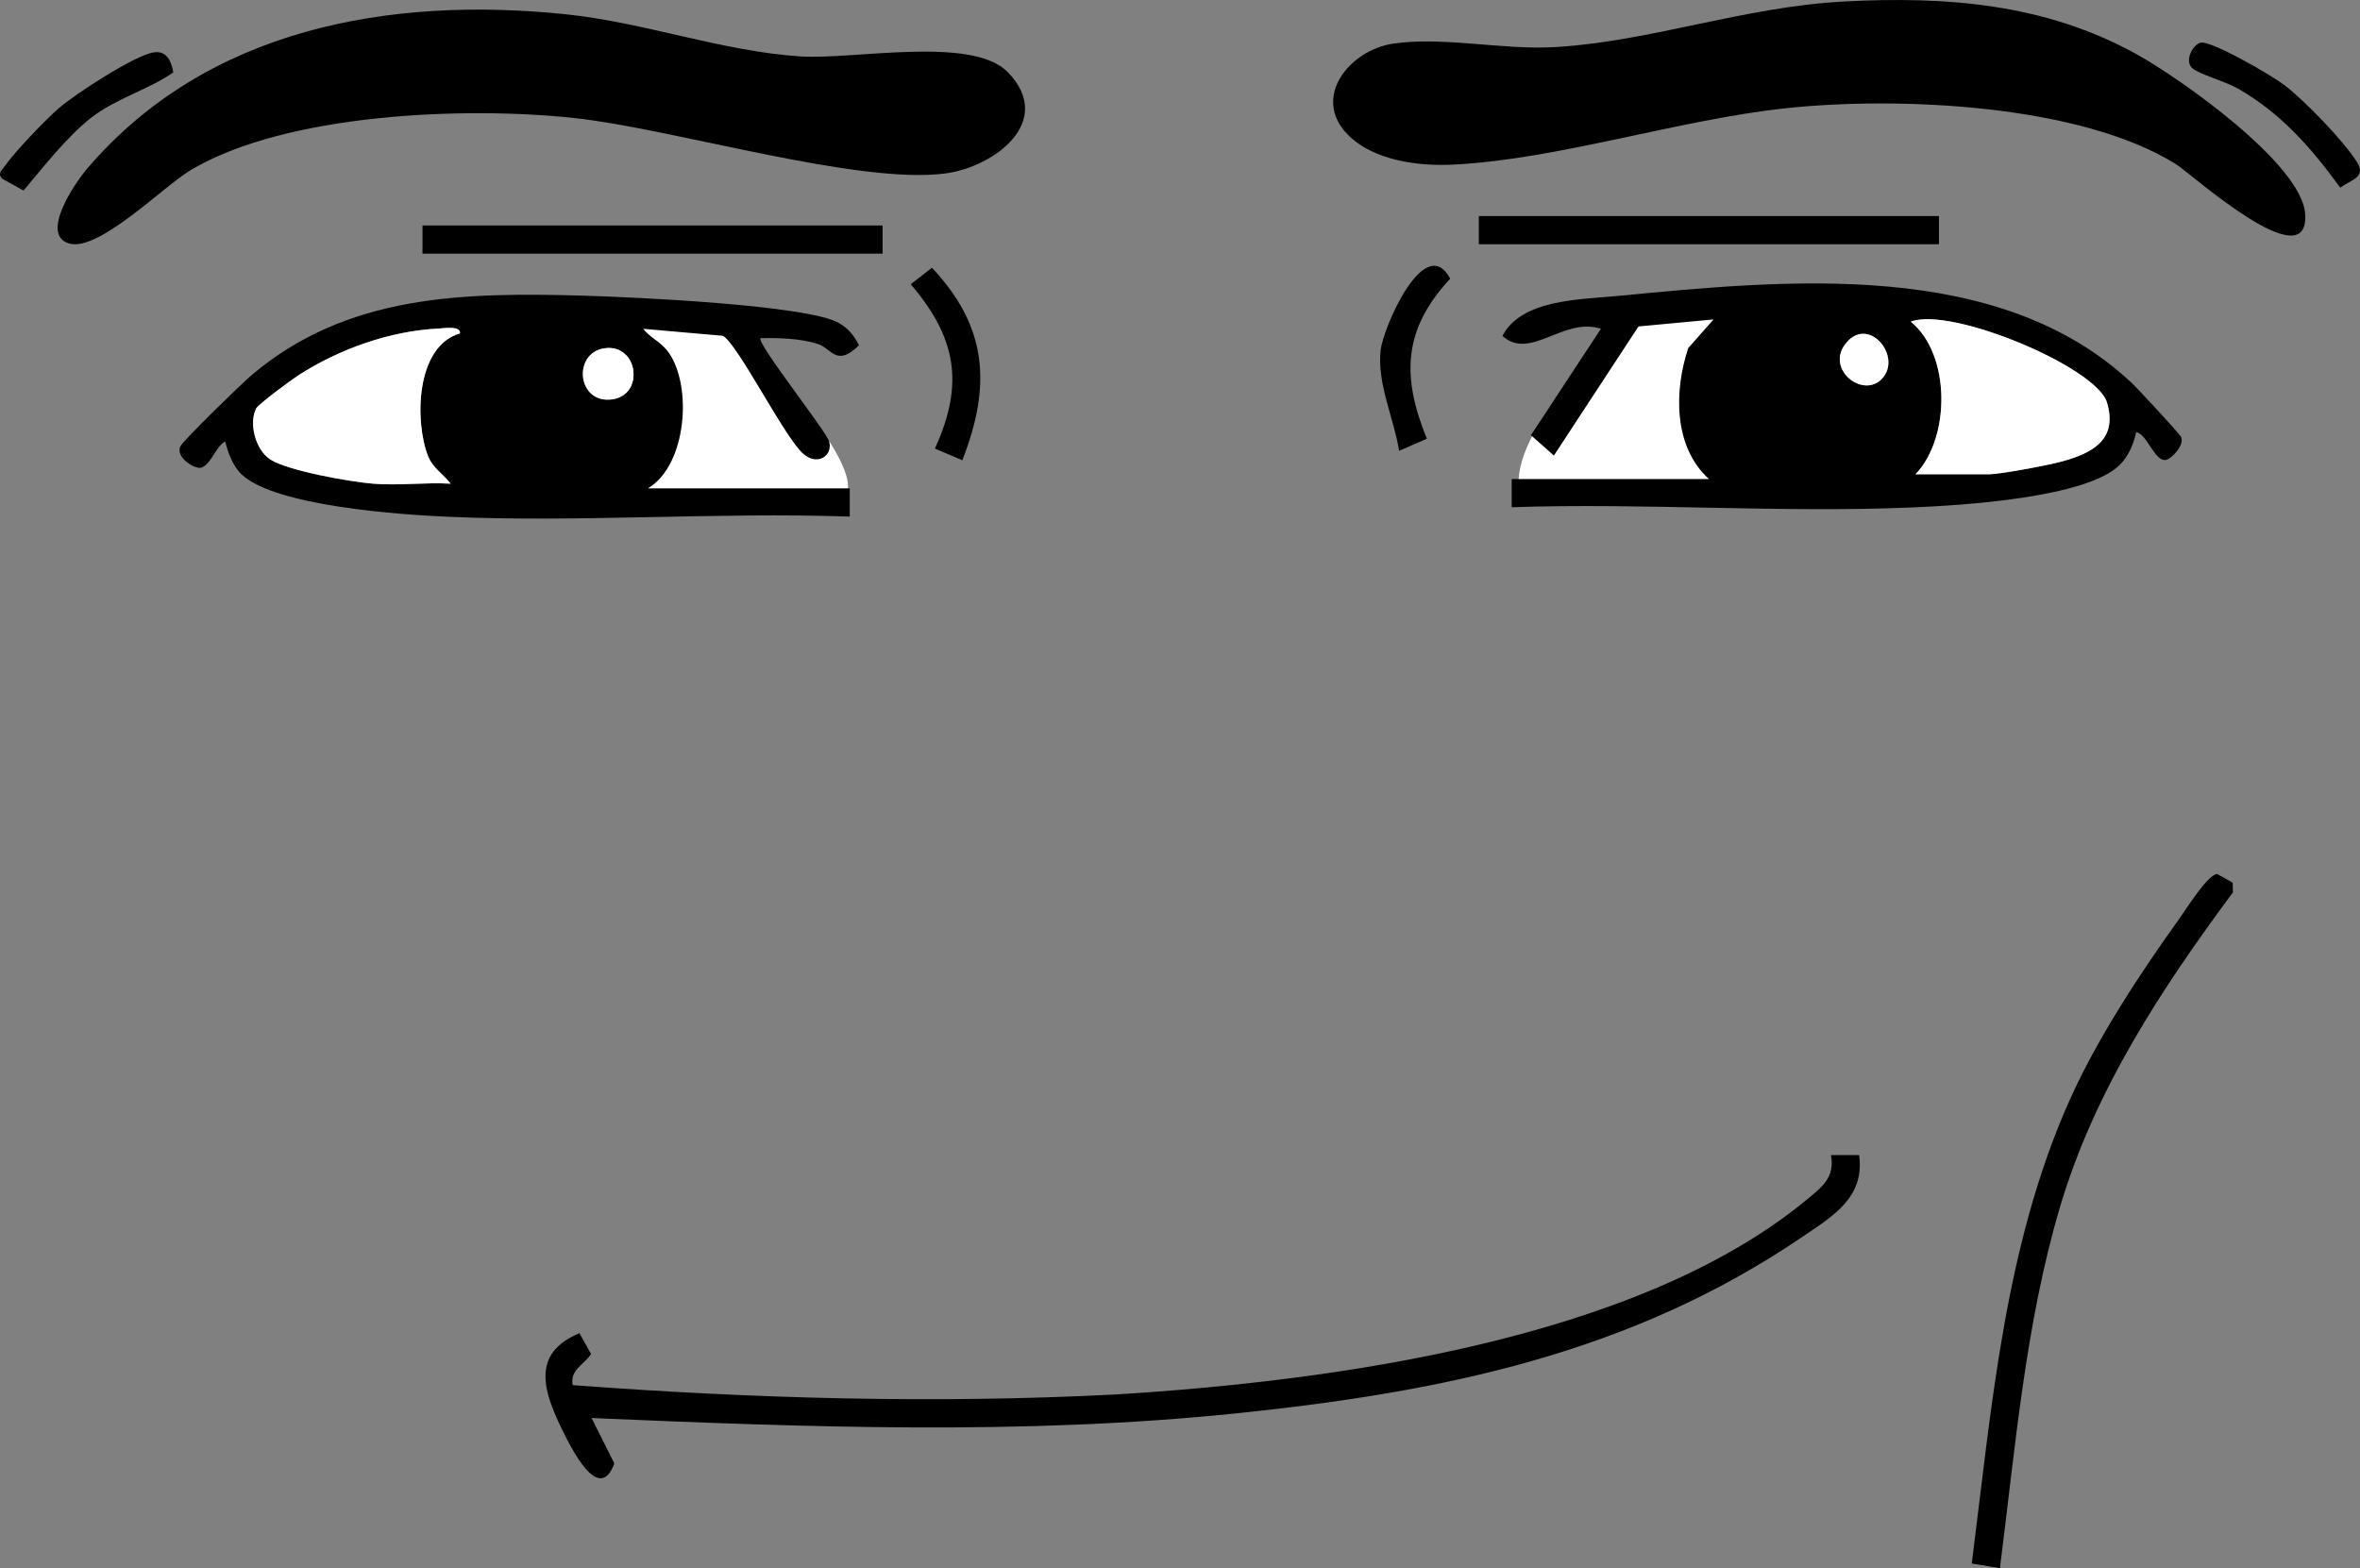 <?xml version="1.0" encoding="UTF-8"?>
<svg id="_Слой_2" data-name="Слой 2" xmlns="http://www.w3.org/2000/svg" viewBox="0 0 788.38 523.87">
  <rect x="0" y="0" width="788.38" height="523.87" fill="#808080" stroke="none"/>
  <defs>
    <style>
      .cls-1 {
        fill: #fff;
      }
    </style>
  </defs>
  <g id="_Слой_1-2" data-name="Слой 1">
    <g>
      <path class="cls-1" d="M209.8,107.79l35.81,1.72s45.22,45.85,36.6,56.57c-8.63,10.72-74.76,0-74.76,0l2.35-58.29Z"/>
      <path class="cls-1" d="M542.9,106.63s-39.91,37.76-35.2,57.8l73.02,1.22,3.66-63.95-41.47,4.94Z"/>
      <path d="M616.03.5c34.3-1.81,67.14.74,97.59,17.54,14.33,7.91,55.4,36.7,56.45,53.49,1.38,22.1-38.46-13.75-43.1-16.65-32.16-20.13-92.99-22.7-130.19-18.75-36.01,3.82-76.06,17.09-111.31,18.86-11.67.59-26.89-1.34-35.41-10.2-11.94-12.43.89-28.11,15.36-30.22,16.94-2.47,36.54,2.25,54.47,1.14,31.95-1.98,62.63-13.44,96.15-15.21Z"/>
      <path d="M336.66,24.09c16,16.53-4.65,31.69-20.77,33.84-29.3,3.9-90.76-14.89-123.97-18.49-36.38-3.94-96.13-1.64-128.13,17.33-9.2,5.45-30.84,27.46-40.71,24.56-9.86-2.9,1.97-20.23,5.91-24.85C69.09,9.4,130.16-1.31,188.96,4.76c26.36,2.72,52.09,12.37,78.45,14.09,17.68,1.15,57.39-7,69.24,5.25Z"/>
      <path d="M570.87,160.01c-11.87-10.8-11.65-29.44-6.89-43.74l8.45-9.56-25.08,2.34-28.26,43.13-7.67-6.81,23.37-35.53c-12.41-4.13-23.63,10.81-32.89,2.36,6.34-12.2,25.81-12.12,38.4-13.33,56.69-5.45,127.46-12.57,171.74,28.98,2.09,1.96,15.92,16.86,16.54,18.07,1.38,2.68-3.2,7.39-5.01,7.71-3.84.68-6.17-8.55-9.96-9.29-.76,3.91-2.65,8.15-5.51,10.98-11.14,11.02-52.94,13.49-68.94,14.18-44.21,1.91-89.83-1.56-134.17-.06v-9.42h65.88ZM639.88,158.44h24.31c4.04,0,19.47-2.94,24.08-4.15,10.38-2.74,19.35-7.18,15.58-19.84-3.53-11.85-52.26-32.19-65.53-26.99,13.42,10.93,13.29,38.84,1.56,50.98ZM628.52,126.69c7.42-7.45-4.66-22.01-12.27-11.5-6.05,8.35,5.97,17.82,12.27,11.5Z"/>
      <path d="M283.86,163.15v9.42c-44.32-1.54-89.97,2.01-134.16.06-15.9-.7-57.62-3.5-68.98-14.14-2.83-2.65-4.61-7.27-5.47-11-3,1.37-4.5,7.21-7.8,8.67-2.09.92-9.05-3.38-7.16-7.11,1.04-2.06,20.37-20.84,23.57-23.57,31.95-27.25,71.17-27.85,111.47-26.7,15.31.44,74.71,3.08,84.95,9.15,3.41,2.02,4.83,4.02,6.69,7.4-7.54,7.44-9.12,1.09-13.7-.4-5.81-1.89-13.1-2.1-19.2-1.95-1.66,1.23,22.02,31.2,22.92,34.46,1.33,4.86-4.05,8.43-8.84,3.98-6.45-6-21.51-36.18-26.63-39.24l-26.65-2.34c2.42,3.17,5.81,4.16,8.5,7.94,7.94,11.14,6.11,37.63-6.94,45.37h67.44ZM124.67,161.58c8.35.69,17.44-.5,25.88,0-2.28-3.03-5.94-5.25-7.46-9.01-4.62-11.42-4.35-36.91,10.58-41.2.3-2.67-5.4-1.7-7.11-1.62-16.3.78-33.4,6.88-47.02,15.72-2.36,1.53-13.14,9.48-13.93,10.95-2.52,4.69-.41,13.86,4.77,17.11,6.12,3.84,26.66,7.42,34.3,8.05ZM201.88,116.35c-10.73,1.63-9.07,18.75,2.68,17.05,10.92-1.58,8.56-18.75-2.68-17.05Z"/>
      <path d="M621.07,385.85c1.92,14.27-8.84,20.43-18.96,27.32-57.48,39.1-120.59,51.87-188.86,58.94-71.76,7.43-143.77,4.65-215.63,1.59l7.61,15.16c-5.04,13.79-14.27-4.85-17.29-10.98-6.27-12.76-10.84-25.72,5.64-32.52l3.87,6.95c-2.35,3.62-7.14,5.25-6.12,10.4,60.28,4.51,120.76,6.23,181.14,3.13,71.79-4.41,174.23-17.95,231.22-65.2,5.08-4.21,9.32-7.37,7.97-14.77h9.42Z"/>
      <path d="M668.1,523.87l-9.41-1.57c6.65-52.28,10.94-106.1,32.67-154.75,9.19-20.57,23.47-42.26,36.63-60.61,2.21-3.09,9.8-15.22,12.75-14.95l5.12,2.88.07,3.23c-24.01,32.4-46.3,66.28-57.85,105.38-11.48,38.86-14.87,80.34-19.99,120.39Z"/>
      <rect x="494.02" y="72.18" width="153.7" height="9.41"/>
      <rect x="141.14" y="75.32" width="153.7" height="9.41"/>
      <path d="M735.01,14.28c3.47-1.02,23.98,11.02,27.95,14.02,6.79,5.12,19.96,18.75,24.4,25.83,3.21,5.12-1.9,5.88-5.58,8.55-9.73-13.35-19.72-24.79-34.21-33.11-4.02-2.31-12.97-4.81-15.21-6.78-2.71-2.39.09-7.75,2.65-8.5Z"/>
      <path d="M51.33,17.5c4.46-.69,5.91,3.08,6.56,6.68-8.25,5.76-19.01,8.63-27.32,15.06-7.96,6.16-16.16,16.62-22.7,24.42l-7.21-4c-1.49-1.81-.15-2.62.81-4,3.36-4.86,13.5-15.45,18.17-19.51,5.47-4.74,25.29-17.66,31.69-18.65Z"/>
      <path d="M467.38,150.6c-1.71-10.84-7.4-22.45-6.17-33.58.85-7.66,14.79-39.7,23.25-23.93-15.71,16.88-16.33,32.57-7.81,53.46l-9.27,4.05Z"/>
      <path d="M321.47,153.74l-9.17-3.88c9.97-21.71,7.1-37.17-8.07-54.91l7.09-5.51c18.64,19.76,19.89,39.48,10.15,64.3Z"/>
      <path class="cls-1" d="M639.88,158.44c11.73-12.13,11.85-40.05-1.56-50.98,13.27-5.2,62,15.14,65.53,26.99,3.77,12.66-5.2,17.1-15.58,19.84-4.6,1.21-20.03,4.15-24.08,4.15h-24.31Z"/>
      <path class="cls-1" d="M628.52,126.69c-6.3,6.33-18.32-3.14-12.27-11.5,7.62-10.52,19.69,4.05,12.27,11.5Z"/>
      <path class="cls-1" d="M124.67,161.58c-7.64-.63-28.18-4.21-34.3-8.05-5.18-3.25-7.29-12.41-4.77-17.11.79-1.47,11.58-9.42,13.93-10.95,13.62-8.83,30.72-14.94,47.02-15.72,1.71-.08,7.41-1.05,7.11,1.62-14.93,4.28-15.2,29.78-10.58,41.2,1.52,3.76,5.17,5.99,7.46,9.01-8.44-.5-17.53.69-25.88,0Z"/>
      <path class="cls-1" d="M201.88,116.35c11.24-1.7,13.61,15.48,2.68,17.05-11.75,1.7-13.41-15.43-2.68-17.05Z"/>
    </g>
  </g>
</svg>
